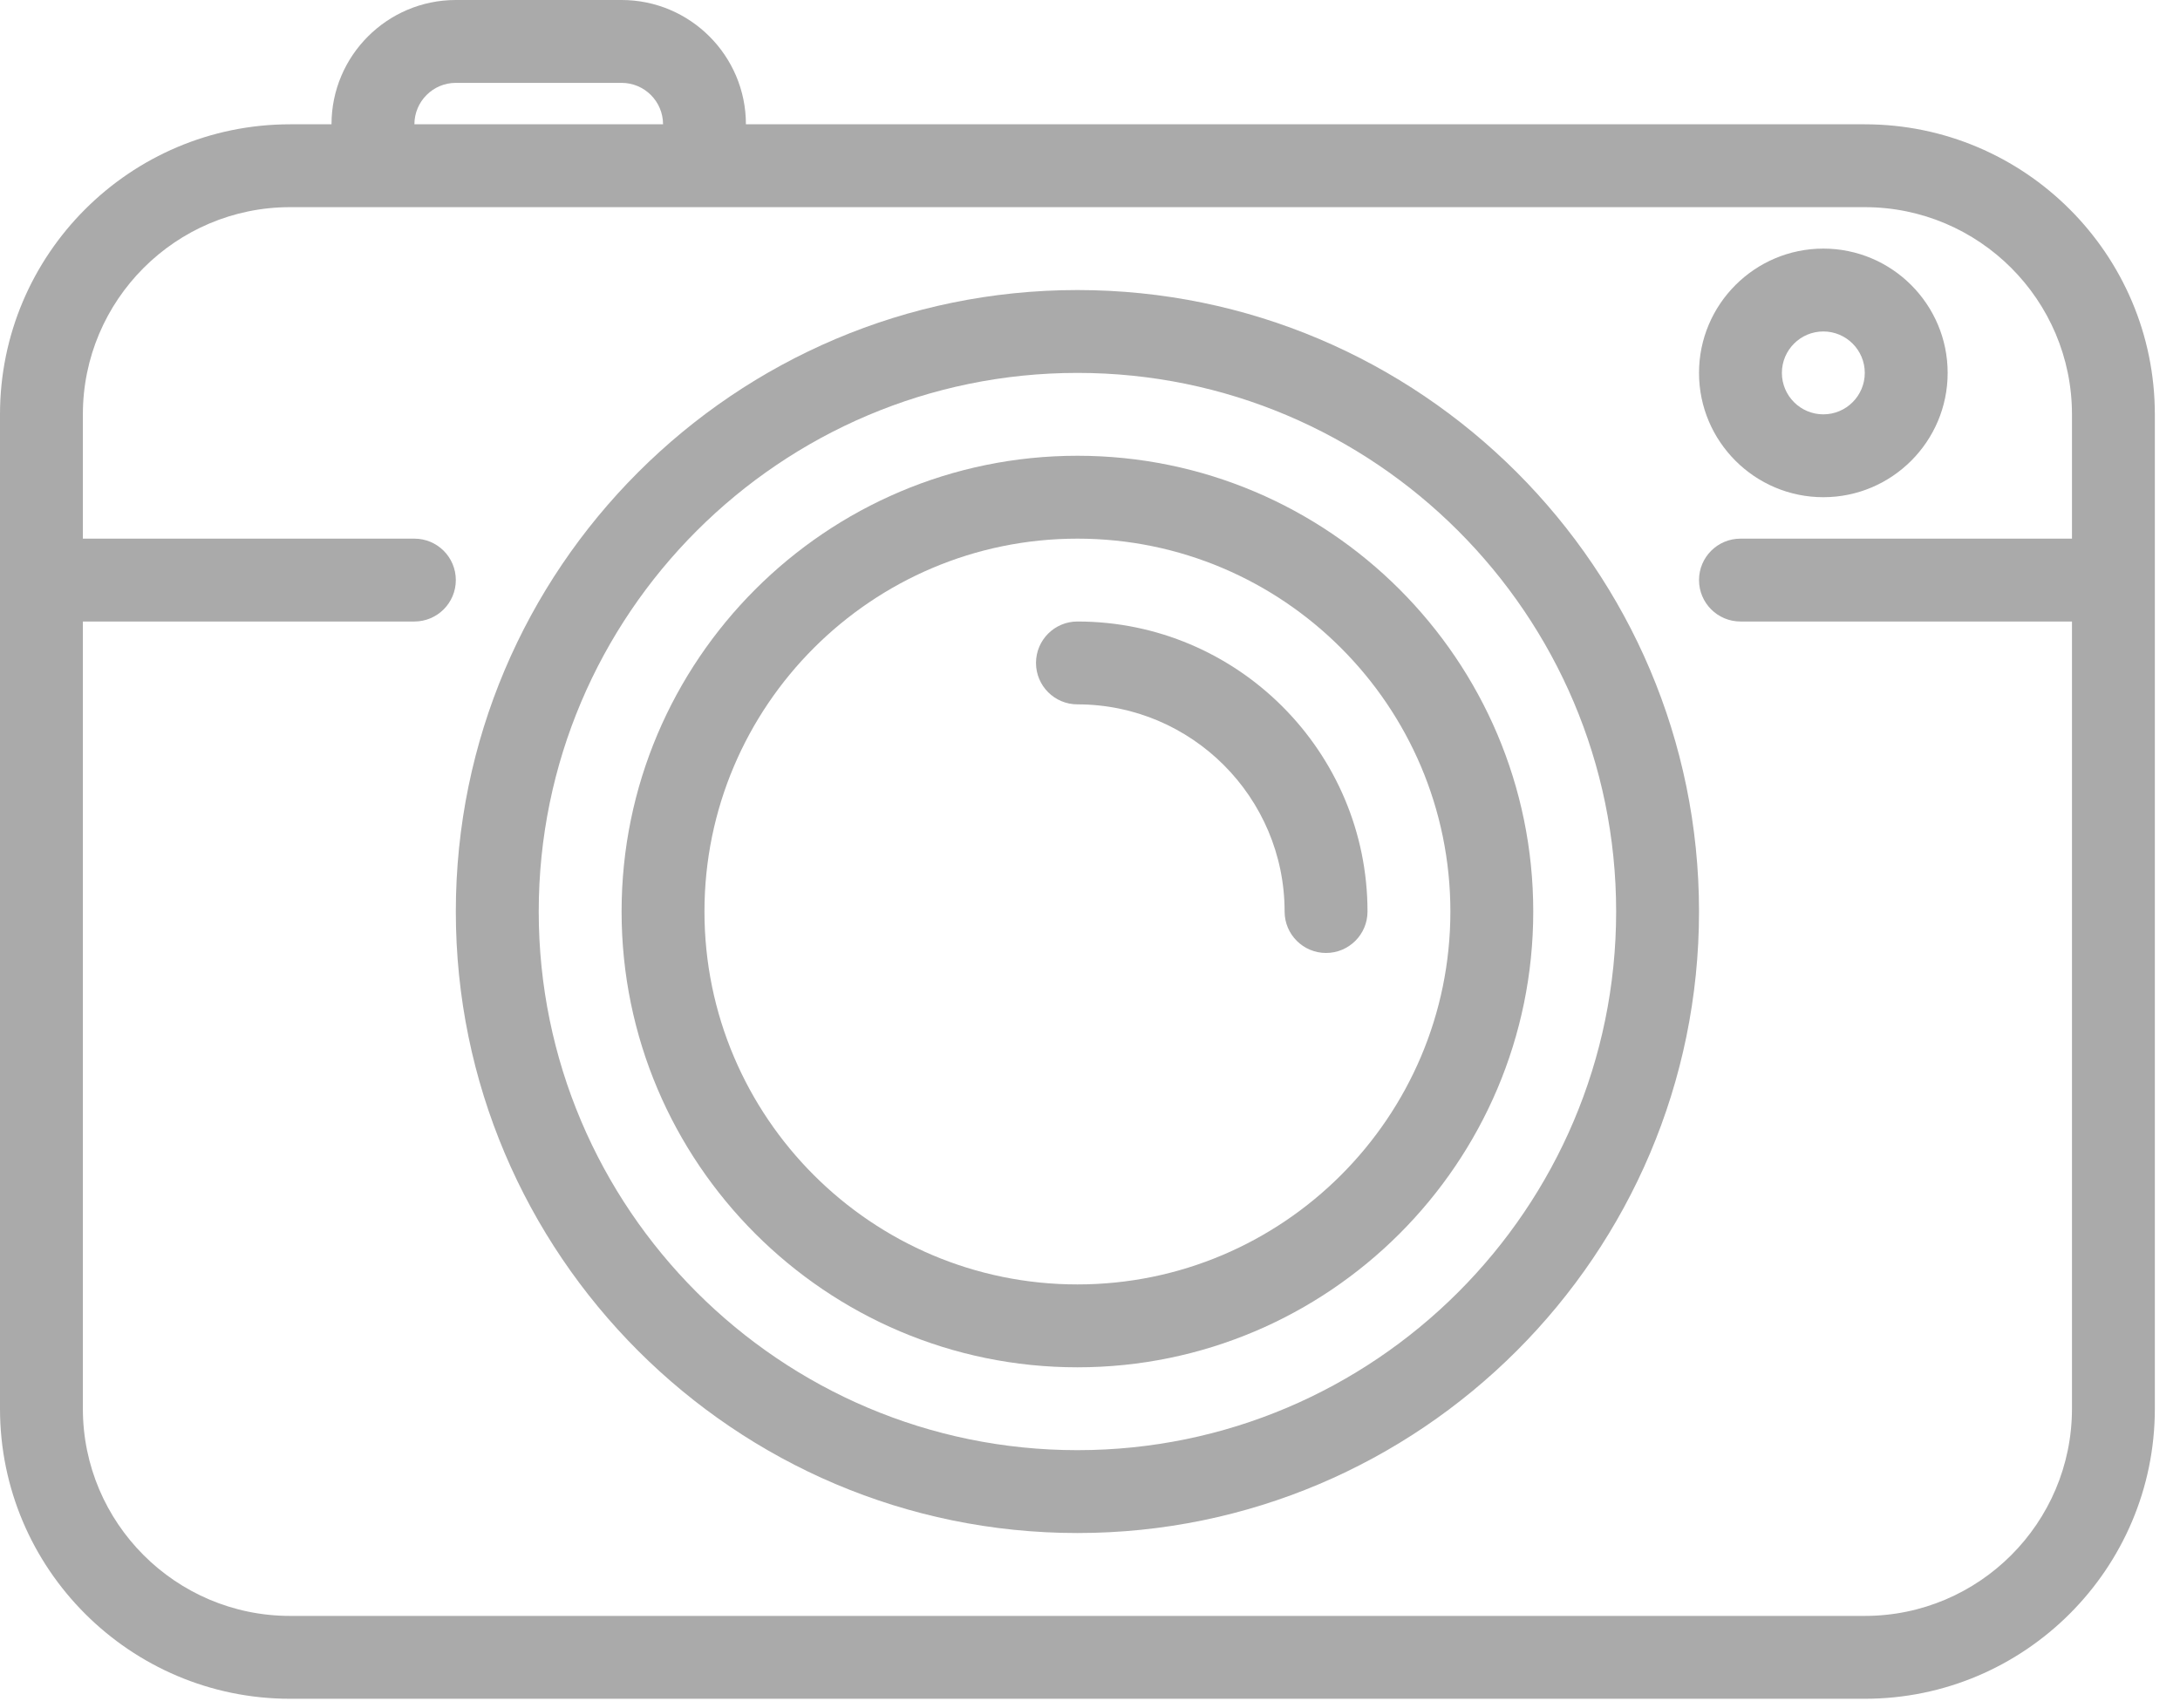 <?xml version="1.0" encoding="UTF-8"?>
<svg width="74px" height="58px" viewBox="0 0 74 58" version="1.1" xmlns="http://www.w3.org/2000/svg" xmlns:xlink="http://www.w3.org/1999/xlink">
    
    <g id="APP---INCIDENCIAS" stroke="none" stroke-width="1" fill="none" fill-rule="evenodd">
        <g id="Group-12" fill="#AAAAAA" fill-rule="nonzero">
            <path d="M63.3,4.22 L25.32,4.22 C25.32,1.893 23.427,0 21.1,0 L15.473,0 C13.146,0 11.253,1.893 11.253,4.22 L9.847,4.22 C4.417,4.22 0,8.637 0,14.067 L0,47.826 C0,53.256 4.417,57.673 9.847,57.673 L63.3,57.673 C68.729,57.673 73.146,53.256 73.146,47.826 L73.146,14.067 C73.146,8.637 68.729,4.22 63.3,4.22 Z M15.473,2.813 L21.1,2.813 C21.876,2.813 22.507,3.444 22.507,4.22 L14.067,4.22 C14.067,3.444 14.698,2.813 15.473,2.813 Z M63.3,54.86 L9.847,54.86 C5.968,54.86 2.813,51.705 2.813,47.826 L2.813,21.1 L14.067,21.1 C14.843,21.1 15.473,20.47 15.473,19.693 C15.473,18.916 14.843,18.287 14.067,18.287 L2.813,18.287 L2.813,14.067 C2.813,10.188 5.968,7.033 9.847,7.033 L63.3,7.033 C67.178,7.033 70.333,10.188 70.333,14.067 L70.333,18.287 L59.08,18.287 C58.303,18.287 57.673,18.916 57.673,19.693 C57.673,20.47 58.303,21.1 59.08,21.1 L70.333,21.1 L70.333,47.826 C70.333,51.705 67.178,54.86 63.3,54.86 Z" id="Shape"></path>
            <path d="M36.573,9.847 C24.939,9.847 15.473,19.312 15.473,30.947 C15.473,42.581 24.939,52.046 36.573,52.046 C48.208,52.046 57.673,42.581 57.673,30.947 C57.673,19.312 48.208,9.847 36.573,9.847 Z M36.573,49.233 C26.49,49.233 18.287,41.03 18.287,30.947 C18.287,20.863 26.49,12.66 36.573,12.66 C46.656,12.66 54.86,20.863 54.86,30.947 C54.86,41.03 46.656,49.233 36.573,49.233 Z" id="Shape"></path>
            <path d="M36.573,15.473 C28.041,15.473 21.1,22.415 21.1,30.947 C21.1,39.478 28.041,46.42 36.573,46.42 C45.105,46.42 52.046,39.478 52.046,30.947 C52.046,22.415 45.105,15.473 36.573,15.473 Z M36.573,43.606 C29.592,43.606 23.913,37.927 23.913,30.947 C23.913,23.966 29.592,18.287 36.573,18.287 C43.554,18.287 49.233,23.966 49.233,30.947 C49.233,37.927 43.554,43.606 36.573,43.606 Z" id="Shape"></path>
            <path d="M36.573,21.1 C35.796,21.1 35.167,21.73 35.167,22.507 C35.167,23.283 35.796,23.913 36.573,23.913 C40.451,23.913 43.606,27.068 43.606,30.947 C43.606,31.723 44.236,32.353 45.013,32.353 C45.79,32.353 46.42,31.723 46.42,30.947 C46.42,25.517 42.003,21.1 36.573,21.1 Z" id="Shape"></path>
            <path d="M61.893,16.88 C64.22,16.88 66.113,14.987 66.113,12.66 C66.113,10.333 64.22,8.44 61.893,8.44 C59.566,8.44 57.673,10.333 57.673,12.66 C57.673,14.987 59.566,16.88 61.893,16.88 Z M61.893,11.253 C62.669,11.253 63.3,11.884 63.3,12.66 C63.3,13.436 62.669,14.067 61.893,14.067 C61.117,14.067 60.486,13.436 60.486,12.66 C60.486,11.884 61.117,11.253 61.893,11.253 Z" id="Shape"></path>
        </g>
    </g>
</svg>